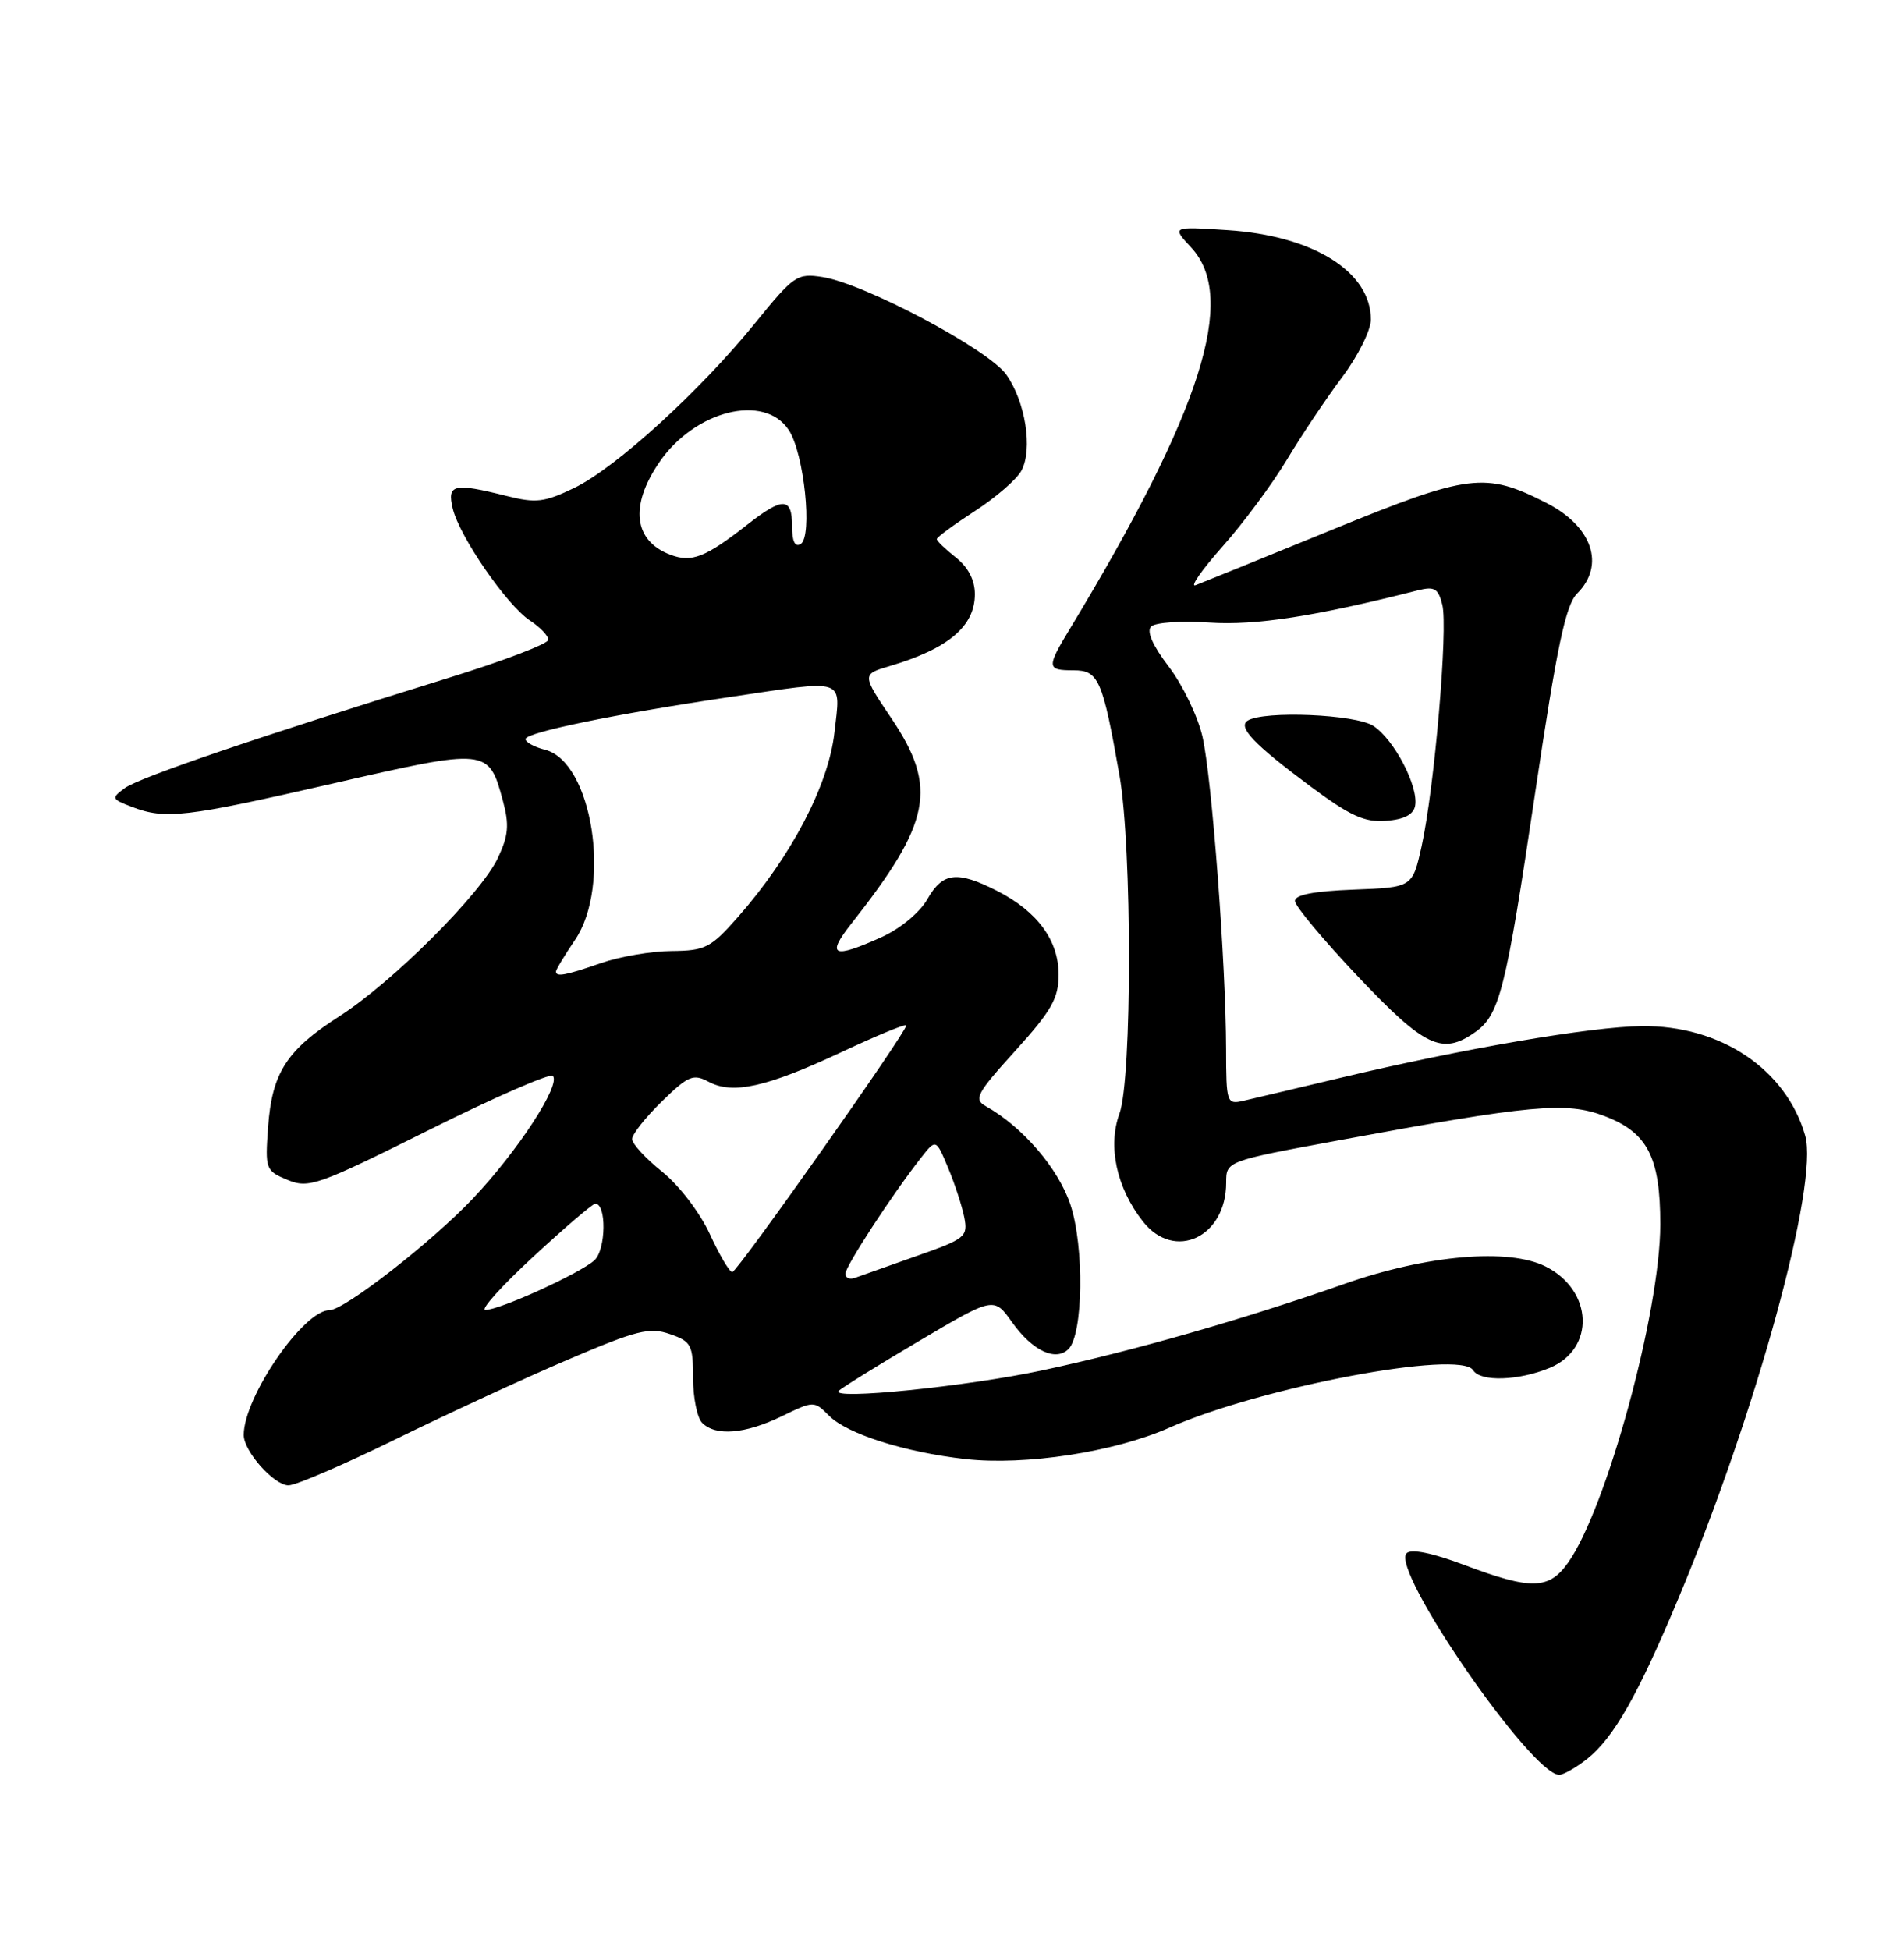 <?xml version="1.0" encoding="UTF-8" standalone="no"?>
<!DOCTYPE svg PUBLIC "-//W3C//DTD SVG 1.1//EN" "http://www.w3.org/Graphics/SVG/1.1/DTD/svg11.dtd" >
<svg xmlns="http://www.w3.org/2000/svg" xmlns:xlink="http://www.w3.org/1999/xlink" version="1.1" viewBox="0 0 250 256">
 <g >
 <path fill="currentColor"
d=" M 208.37 230.93 C 211.86 228.18 215.03 222.62 220.40 209.79 C 230.62 185.40 238.84 155.40 237.03 149.09 C 234.52 140.36 225.89 134.58 215.55 134.71 C 208.86 134.79 192.12 137.66 176.00 141.50 C 170.22 142.88 164.49 144.23 163.25 144.52 C 161.08 145.02 161.00 144.79 160.99 137.77 C 160.97 126.57 159.12 102.06 157.88 96.67 C 157.26 94.02 155.28 89.90 153.47 87.53 C 151.34 84.74 150.52 82.88 151.15 82.25 C 151.69 81.71 155.13 81.48 158.81 81.73 C 164.83 82.14 172.75 80.91 186.12 77.51 C 188.35 76.95 188.84 77.23 189.38 79.39 C 190.15 82.44 188.34 103.52 186.66 111.10 C 185.46 116.50 185.46 116.50 177.73 116.79 C 172.50 116.99 170.01 117.47 170.03 118.29 C 170.05 118.96 173.79 123.44 178.35 128.25 C 187.06 137.45 189.35 138.54 193.64 135.54 C 196.91 133.25 197.70 130.11 201.56 104.16 C 204.45 84.74 205.57 79.43 207.09 77.91 C 210.81 74.19 209.08 69.10 203.06 66.03 C 195.00 61.92 192.93 62.18 174.94 69.53 C 165.90 73.22 157.82 76.51 157.00 76.82 C 156.18 77.14 157.75 74.87 160.50 71.77 C 163.25 68.68 167.07 63.53 168.99 60.32 C 170.91 57.12 174.17 52.25 176.24 49.50 C 178.30 46.75 179.99 43.36 180.00 41.97 C 180.01 35.67 172.44 30.94 161.17 30.21 C 153.84 29.73 153.84 29.73 156.42 32.51 C 162.51 39.07 157.77 53.96 140.51 82.50 C 137.39 87.65 137.42 88.00 140.96 88.00 C 144.25 88.00 144.77 89.19 146.99 101.79 C 148.65 111.20 148.65 141.64 146.99 146.19 C 145.42 150.49 146.61 155.96 150.07 160.36 C 154.20 165.61 161.00 162.44 161.00 155.26 C 161.00 152.44 161.00 152.44 175.75 149.71 C 201.11 145.02 205.67 144.60 210.68 146.52 C 216.34 148.68 218.00 151.91 218.00 160.73 C 218.00 172.17 210.94 198.07 205.88 205.17 C 203.37 208.70 201.04 208.75 192.34 205.48 C 188.08 203.87 185.30 203.30 184.69 203.91 C 182.53 206.07 201.09 233.00 204.73 233.00 C 205.28 233.00 206.92 232.07 208.37 230.93 Z  M 51.96 188.94 C 58.75 185.61 68.94 180.90 74.61 178.48 C 83.64 174.62 85.29 174.21 87.96 175.14 C 90.77 176.11 91.00 176.56 91.00 180.90 C 91.00 183.48 91.54 186.14 92.20 186.80 C 93.98 188.58 97.83 188.26 102.62 185.94 C 106.88 183.88 106.88 183.88 108.88 185.88 C 111.26 188.26 118.82 190.66 126.77 191.55 C 134.61 192.43 146.36 190.62 153.54 187.43 C 165.51 182.11 191.74 177.16 193.43 179.89 C 194.39 181.44 199.41 181.27 203.50 179.57 C 209.48 177.07 209.18 169.42 202.97 166.28 C 198.11 163.82 187.35 164.75 176.50 168.56 C 163.26 173.21 148.70 177.38 136.82 179.91 C 126.94 182.02 109.00 183.83 110.12 182.60 C 110.46 182.23 115.19 179.29 120.62 176.08 C 130.50 170.23 130.50 170.23 132.89 173.59 C 135.55 177.33 138.62 178.78 140.30 177.10 C 142.23 175.17 142.38 163.67 140.55 158.15 C 138.97 153.40 134.27 147.93 129.45 145.23 C 127.82 144.32 128.20 143.59 133.32 137.94 C 138.07 132.69 139.00 131.05 139.00 127.96 C 139.00 123.45 136.22 119.67 130.95 116.97 C 125.66 114.28 123.79 114.50 121.77 118.04 C 120.79 119.78 118.22 121.91 115.77 123.02 C 109.37 125.92 108.43 125.50 111.79 121.25 C 122.25 107.98 123.15 103.41 117.08 94.36 C 113.15 88.53 113.15 88.53 116.83 87.44 C 124.52 85.16 128.00 82.22 128.00 78.00 C 128.00 76.15 127.12 74.46 125.50 73.18 C 124.13 72.10 123.00 71.02 123.00 70.77 C 123.00 70.53 125.25 68.88 128.00 67.09 C 130.76 65.31 133.51 62.92 134.12 61.78 C 135.63 58.96 134.64 52.71 132.12 49.17 C 129.76 45.86 113.51 37.23 108.00 36.37 C 104.67 35.85 104.24 36.14 99.16 42.40 C 91.91 51.34 80.86 61.41 75.41 64.05 C 71.47 65.95 70.38 66.08 66.52 65.11 C 59.56 63.36 58.68 63.56 59.44 66.75 C 60.32 70.43 66.56 79.48 69.58 81.46 C 70.91 82.33 72.00 83.47 72.00 83.99 C 72.00 84.51 66.04 86.79 58.75 89.04 C 34.22 96.64 18.30 102.06 16.39 103.46 C 14.59 104.79 14.63 104.90 17.32 105.93 C 21.72 107.61 24.29 107.31 43.71 102.86 C 64.03 98.20 64.17 98.21 66.03 105.13 C 66.89 108.30 66.76 109.70 65.36 112.66 C 63.12 117.38 51.49 128.99 44.54 133.43 C 37.64 137.85 35.71 140.84 35.20 147.96 C 34.80 153.50 34.87 153.70 37.75 154.90 C 40.54 156.05 41.70 155.64 56.32 148.35 C 64.89 144.07 72.21 140.88 72.58 141.24 C 73.70 142.36 67.96 151.16 62.07 157.37 C 56.60 163.13 45.20 172.00 43.26 172.00 C 39.84 172.00 32.00 183.42 32.00 188.39 C 32.00 190.53 35.98 195.00 37.88 195.00 C 38.84 195.00 45.17 192.27 51.96 188.94 Z  M 185.81 105.79 C 186.28 103.27 183.06 97.08 180.33 95.30 C 178.00 93.77 165.99 93.27 163.83 94.60 C 162.48 95.44 164.63 97.70 172.00 103.19 C 177.27 107.11 179.16 107.98 181.99 107.76 C 184.36 107.58 185.59 106.95 185.81 105.79 Z  M 70.00 165.00 C 74.12 161.19 77.79 158.05 78.14 158.03 C 79.66 157.95 79.58 164.07 78.04 165.46 C 76.15 167.18 65.49 172.02 63.72 171.97 C 63.05 171.95 65.88 168.81 70.00 165.00 Z  M 111.00 167.22 C 111.00 166.24 117.13 156.84 120.93 152.00 C 122.89 149.50 122.89 149.50 124.48 153.30 C 125.36 155.39 126.31 158.32 126.61 159.80 C 127.11 162.36 126.78 162.63 120.32 164.90 C 116.57 166.23 112.94 167.51 112.25 167.76 C 111.56 168.01 111.00 167.77 111.00 167.22 Z  M 93.20 162.01 C 91.91 159.21 89.18 155.63 86.96 153.84 C 84.78 152.10 83.00 150.16 83.00 149.54 C 83.00 148.91 84.75 146.70 86.89 144.61 C 90.36 141.22 91.02 140.94 93.03 142.01 C 96.21 143.72 100.64 142.73 110.45 138.14 C 115.15 135.93 119.00 134.35 119.00 134.61 C 119.00 135.54 96.80 167.00 96.15 167.00 C 95.79 167.00 94.46 164.76 93.20 162.01 Z  M 73.00 127.54 C 73.00 127.29 74.12 125.43 75.50 123.40 C 80.33 116.28 77.76 99.98 71.56 98.43 C 70.15 98.07 69.00 97.44 69.00 97.03 C 69.00 96.16 80.79 93.74 95.74 91.52 C 111.34 89.21 110.38 88.88 109.56 96.20 C 108.78 103.09 103.89 112.44 96.91 120.37 C 93.32 124.45 92.61 124.81 88.18 124.85 C 85.54 124.87 81.37 125.58 78.93 126.43 C 74.26 128.05 73.00 128.29 73.00 127.54 Z  M 88.03 72.83 C 83.22 71.02 82.65 66.44 86.53 60.74 C 91.19 53.88 100.37 51.58 103.57 56.46 C 105.59 59.54 106.72 70.44 105.13 71.42 C 104.38 71.88 104.00 71.07 104.00 69.06 C 104.00 65.26 102.79 65.22 98.14 68.86 C 92.62 73.18 90.83 73.89 88.03 72.83 Z "/>
</g>
</svg>